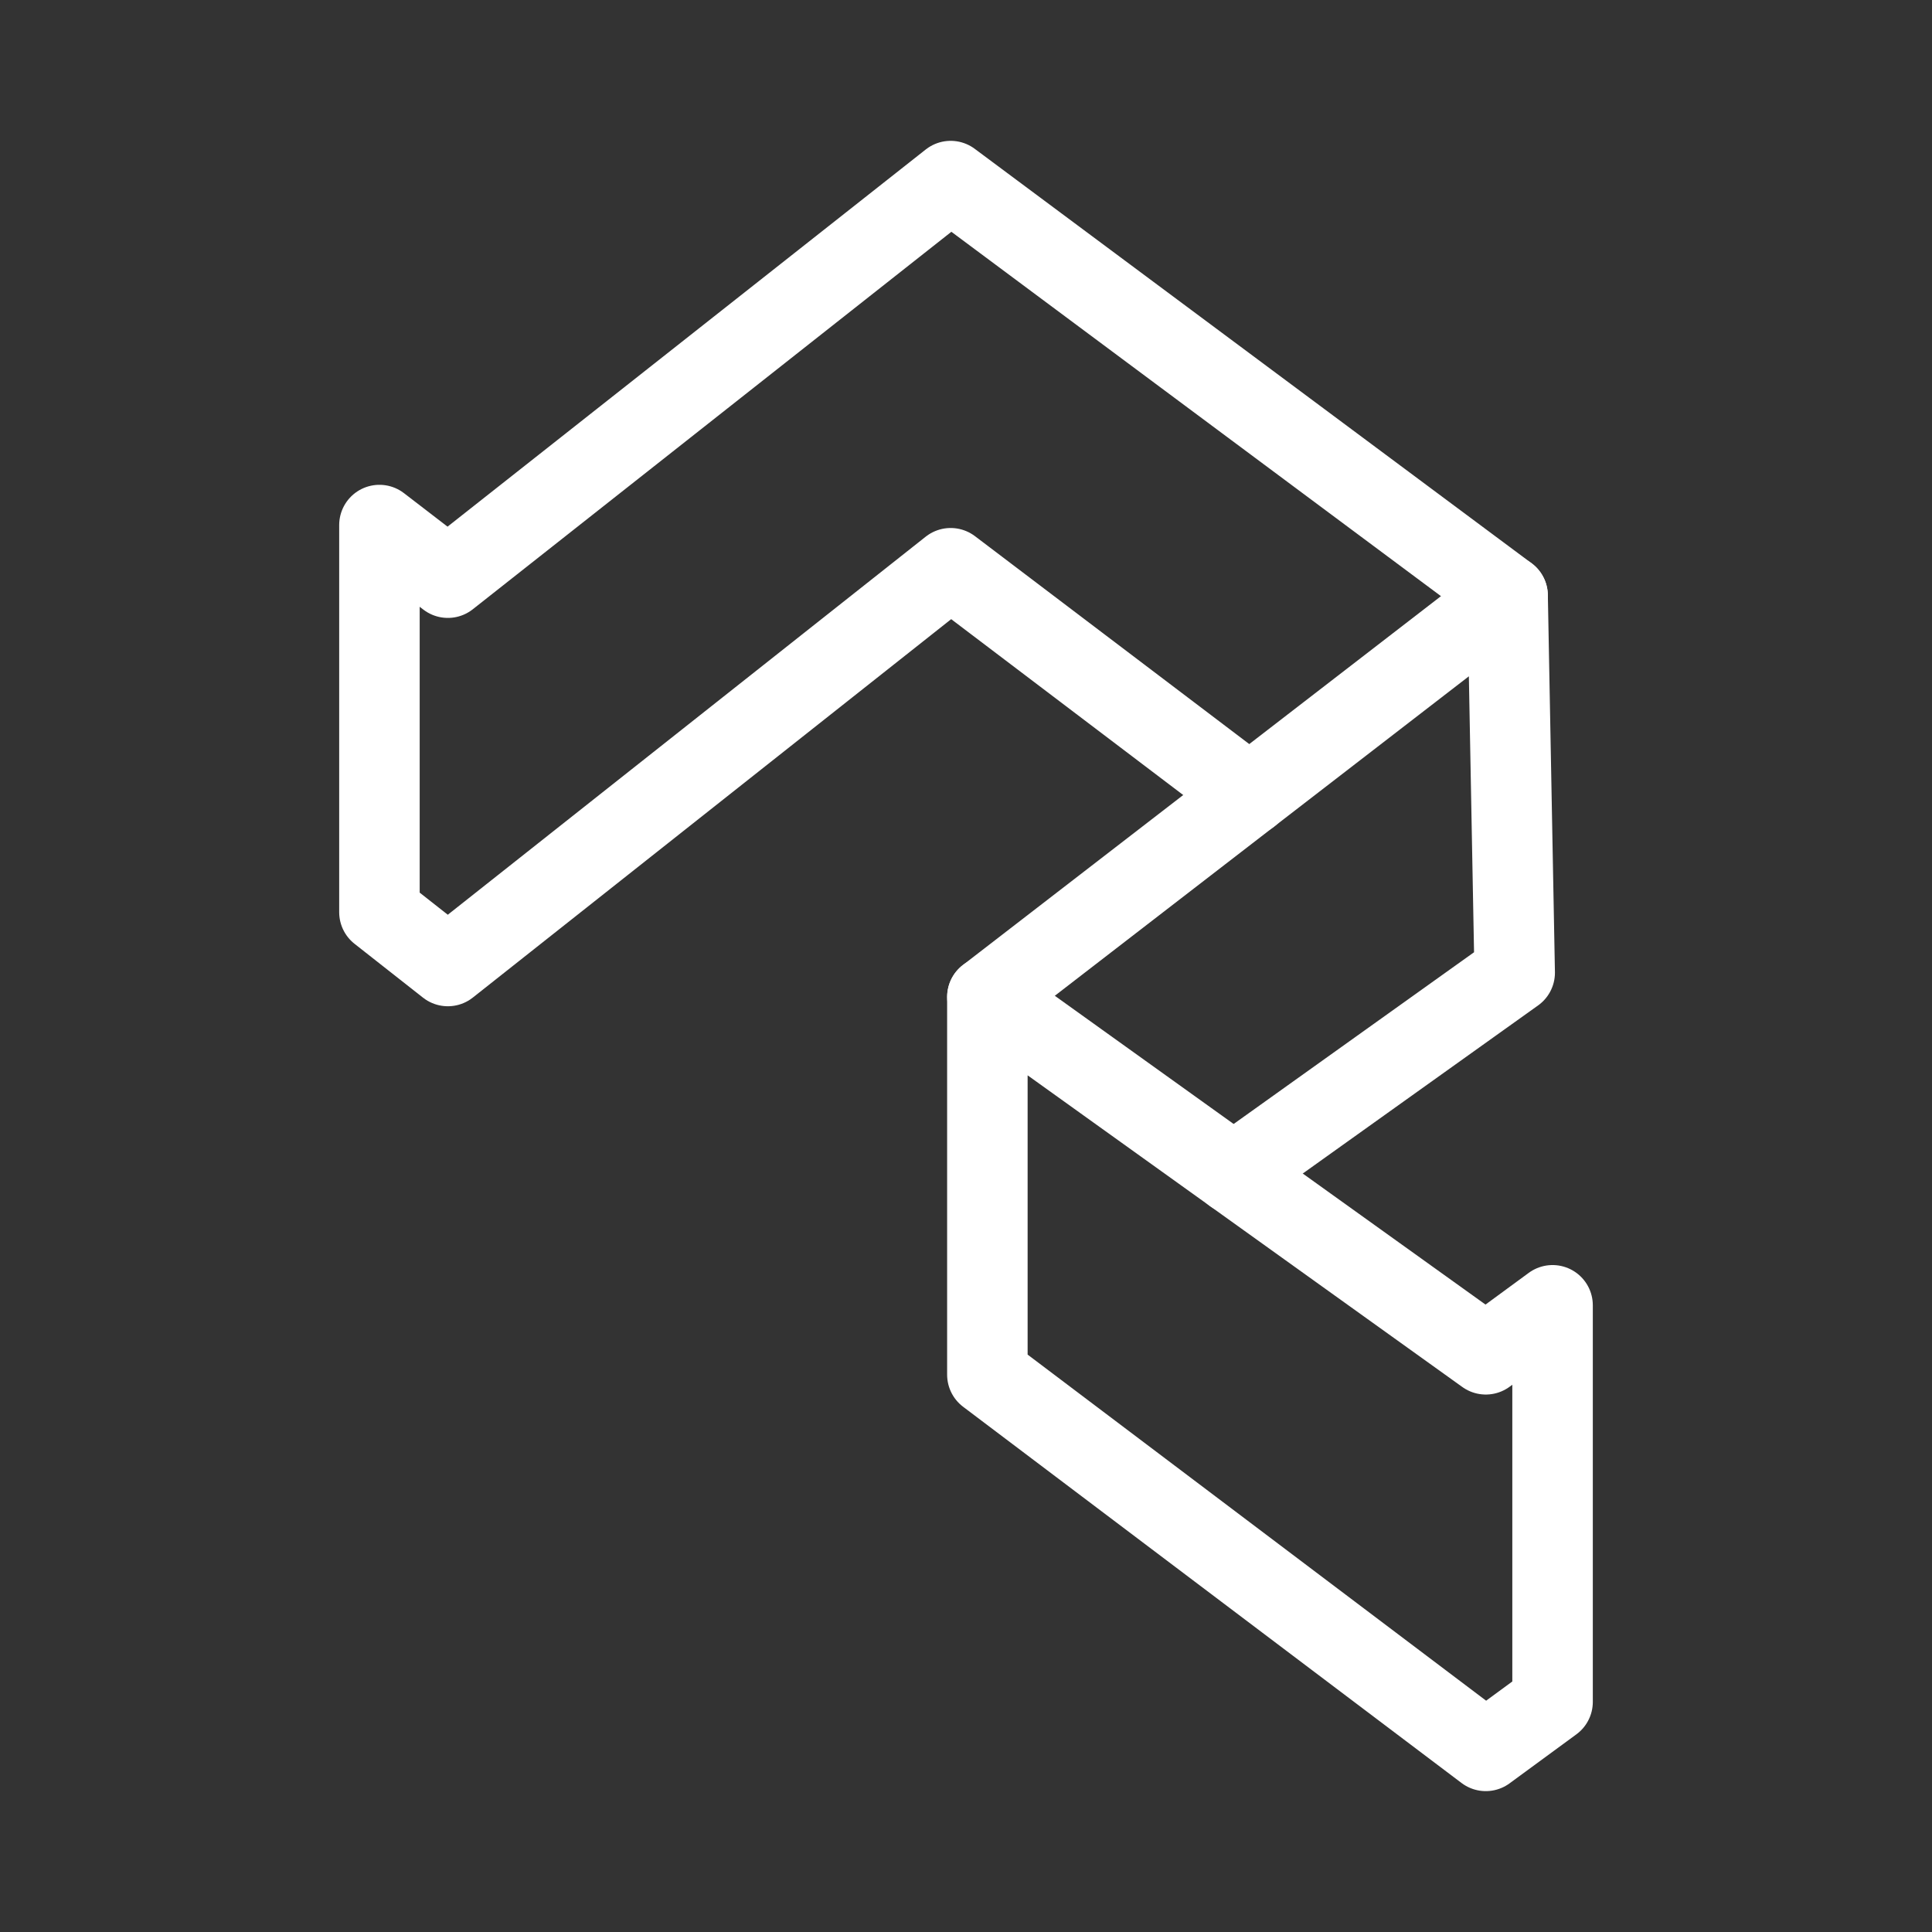 <?xml version="1.0" encoding="UTF-8"?><svg id="b" xmlns="http://www.w3.org/2000/svg" viewBox="0 0 48 48"><rect x="0" y="0" width="48" height="48" fill="#333333" stroke="none"/><defs><style>.f{stroke-width:2px;fill:none;stroke:#fff;stroke-linecap:round;stroke-linejoin:round;}</style></defs><path id="c" class="f" d="m31.044,19.746l-7.425-5.628-12.492,9.882-1.7-1.337v-9.618l1.7,1.307,12.492-9.853,13.836,10.297"/><path id="d" class="f" d="m30.648,29.155l6.984-4.989-.176-9.369-12.924,9.972"/><path id="e" class="f" d="m24.531,24.769l12.383,8.878,1.659-1.217v9.853l-1.659,1.217-12.383-9.347v-9.383Z"/></svg>